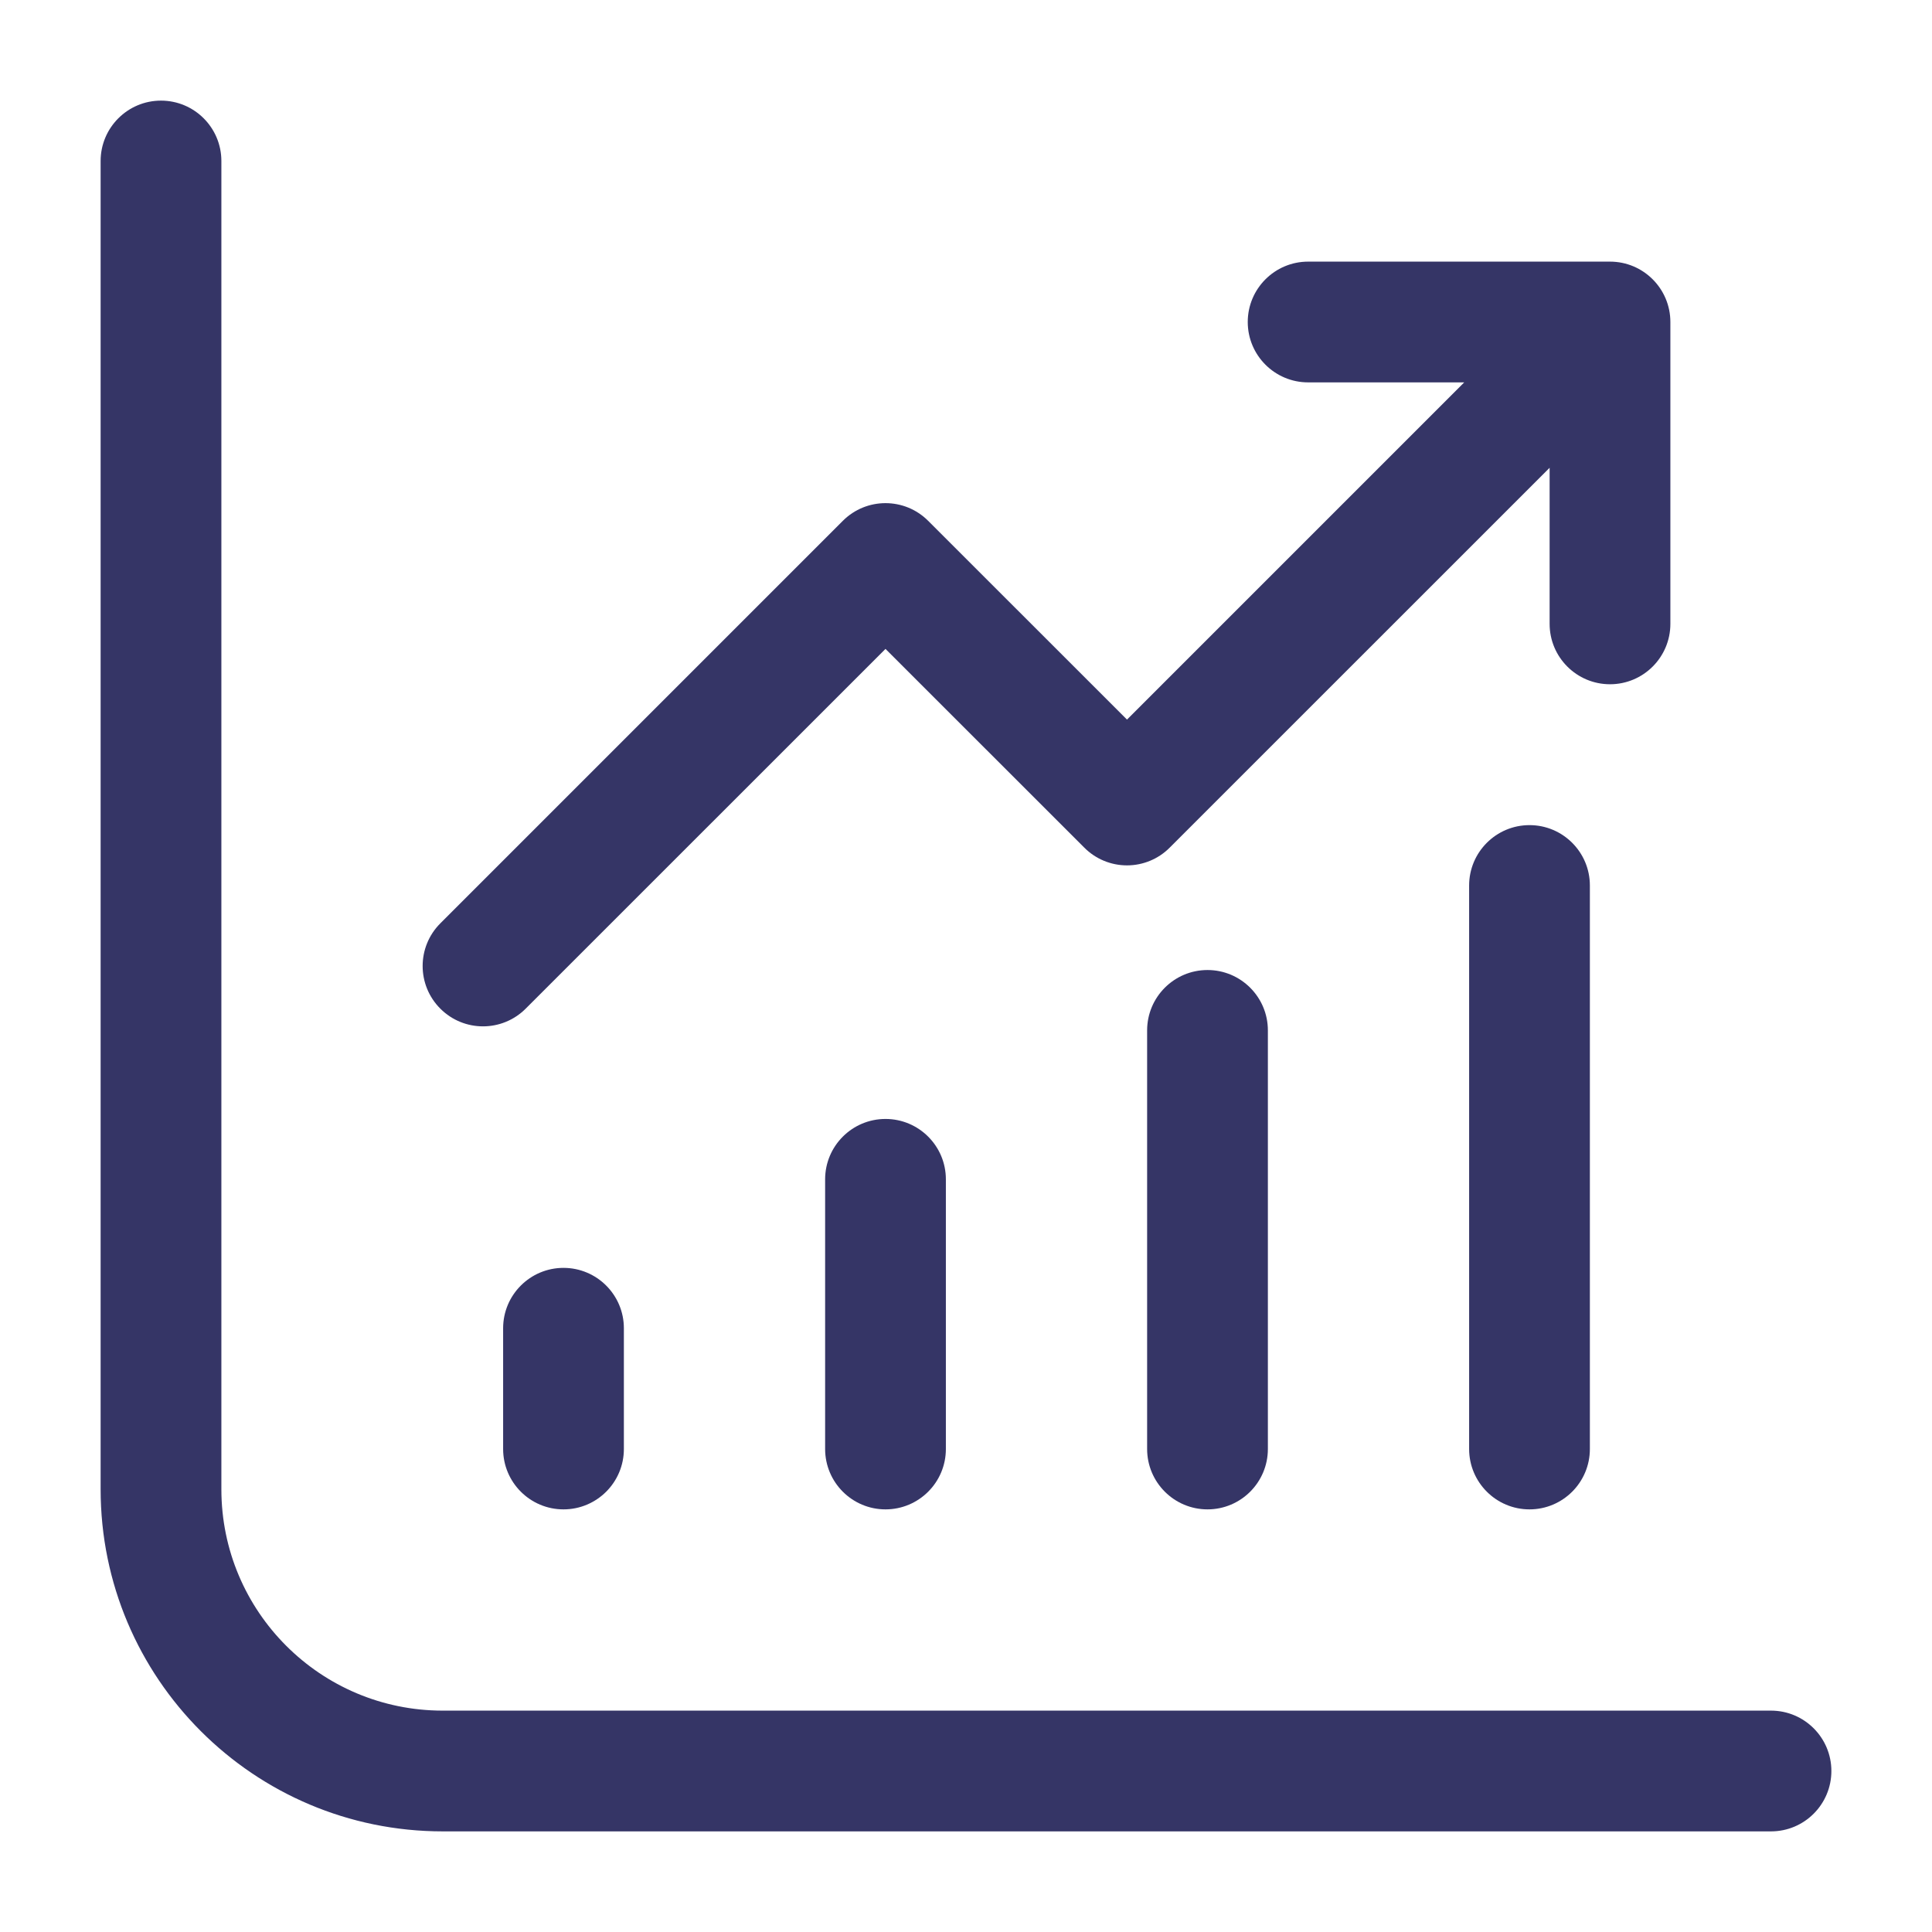 <svg width="24" height="24" viewBox="0 0 24 24" fill="none" xmlns="http://www.w3.org/2000/svg">
<path d="M2 1.25C2.414 1.25 2.75 1.586 2.75 2V18.5C2.75 20.019 3.981 21.25 5.5 21.25H22C22.414 21.25 22.75 21.586 22.75 22C22.75 22.414 22.414 22.75 22 22.75H5.5C3.153 22.75 1.25 20.847 1.25 18.5V2C1.25 1.586 1.586 1.25 2 1.25Z" fill="#353566"/>
<path d="M6.25 18V16.5C6.25 16.086 6.586 15.75 7 15.75C7.414 15.75 7.75 16.086 7.75 16.5V18C7.75 18.414 7.414 18.75 7 18.75C6.586 18.75 6.25 18.414 6.25 18Z" fill="#353566"/>
<path d="M10.25 14.65V18C10.25 18.414 10.586 18.75 11 18.75C11.414 18.75 11.75 18.414 11.75 18L11.75 14.65C11.75 14.236 11.414 13.9 11 13.9C10.586 13.9 10.25 14.236 10.25 14.65Z" fill="#353566"/>
<path d="M15 18.75C14.586 18.75 14.25 18.414 14.25 18V12.8C14.25 12.386 14.586 12.05 15 12.05C15.414 12.05 15.75 12.386 15.75 12.8V18C15.75 18.414 15.414 18.75 15 18.75Z" fill="#353566"/>
<path d="M18.25 18C18.25 18.414 18.586 18.75 19 18.75C19.414 18.75 19.75 18.414 19.75 18L19.75 11C19.75 10.586 19.414 10.25 19 10.25C18.586 10.25 18.25 10.586 18.25 11L18.25 18Z" fill="#353566"/>
<path d="M18.189 4.75L14 8.939L11.53 6.47C11.237 6.177 10.763 6.177 10.47 6.47L5.47 11.47C5.177 11.763 5.177 12.237 5.47 12.53C5.763 12.823 6.237 12.823 6.53 12.53L11 8.061L13.47 10.53C13.61 10.671 13.801 10.75 14 10.75C14.199 10.75 14.39 10.671 14.53 10.53L19.25 5.811V7.75C19.25 8.164 19.586 8.5 20 8.5C20.414 8.5 20.75 8.164 20.75 7.75V4C20.75 3.586 20.414 3.25 20 3.25H16.25C15.836 3.25 15.5 3.586 15.5 4C15.5 4.414 15.836 4.75 16.25 4.75H18.189Z" fill="#353566"/>
</svg>
